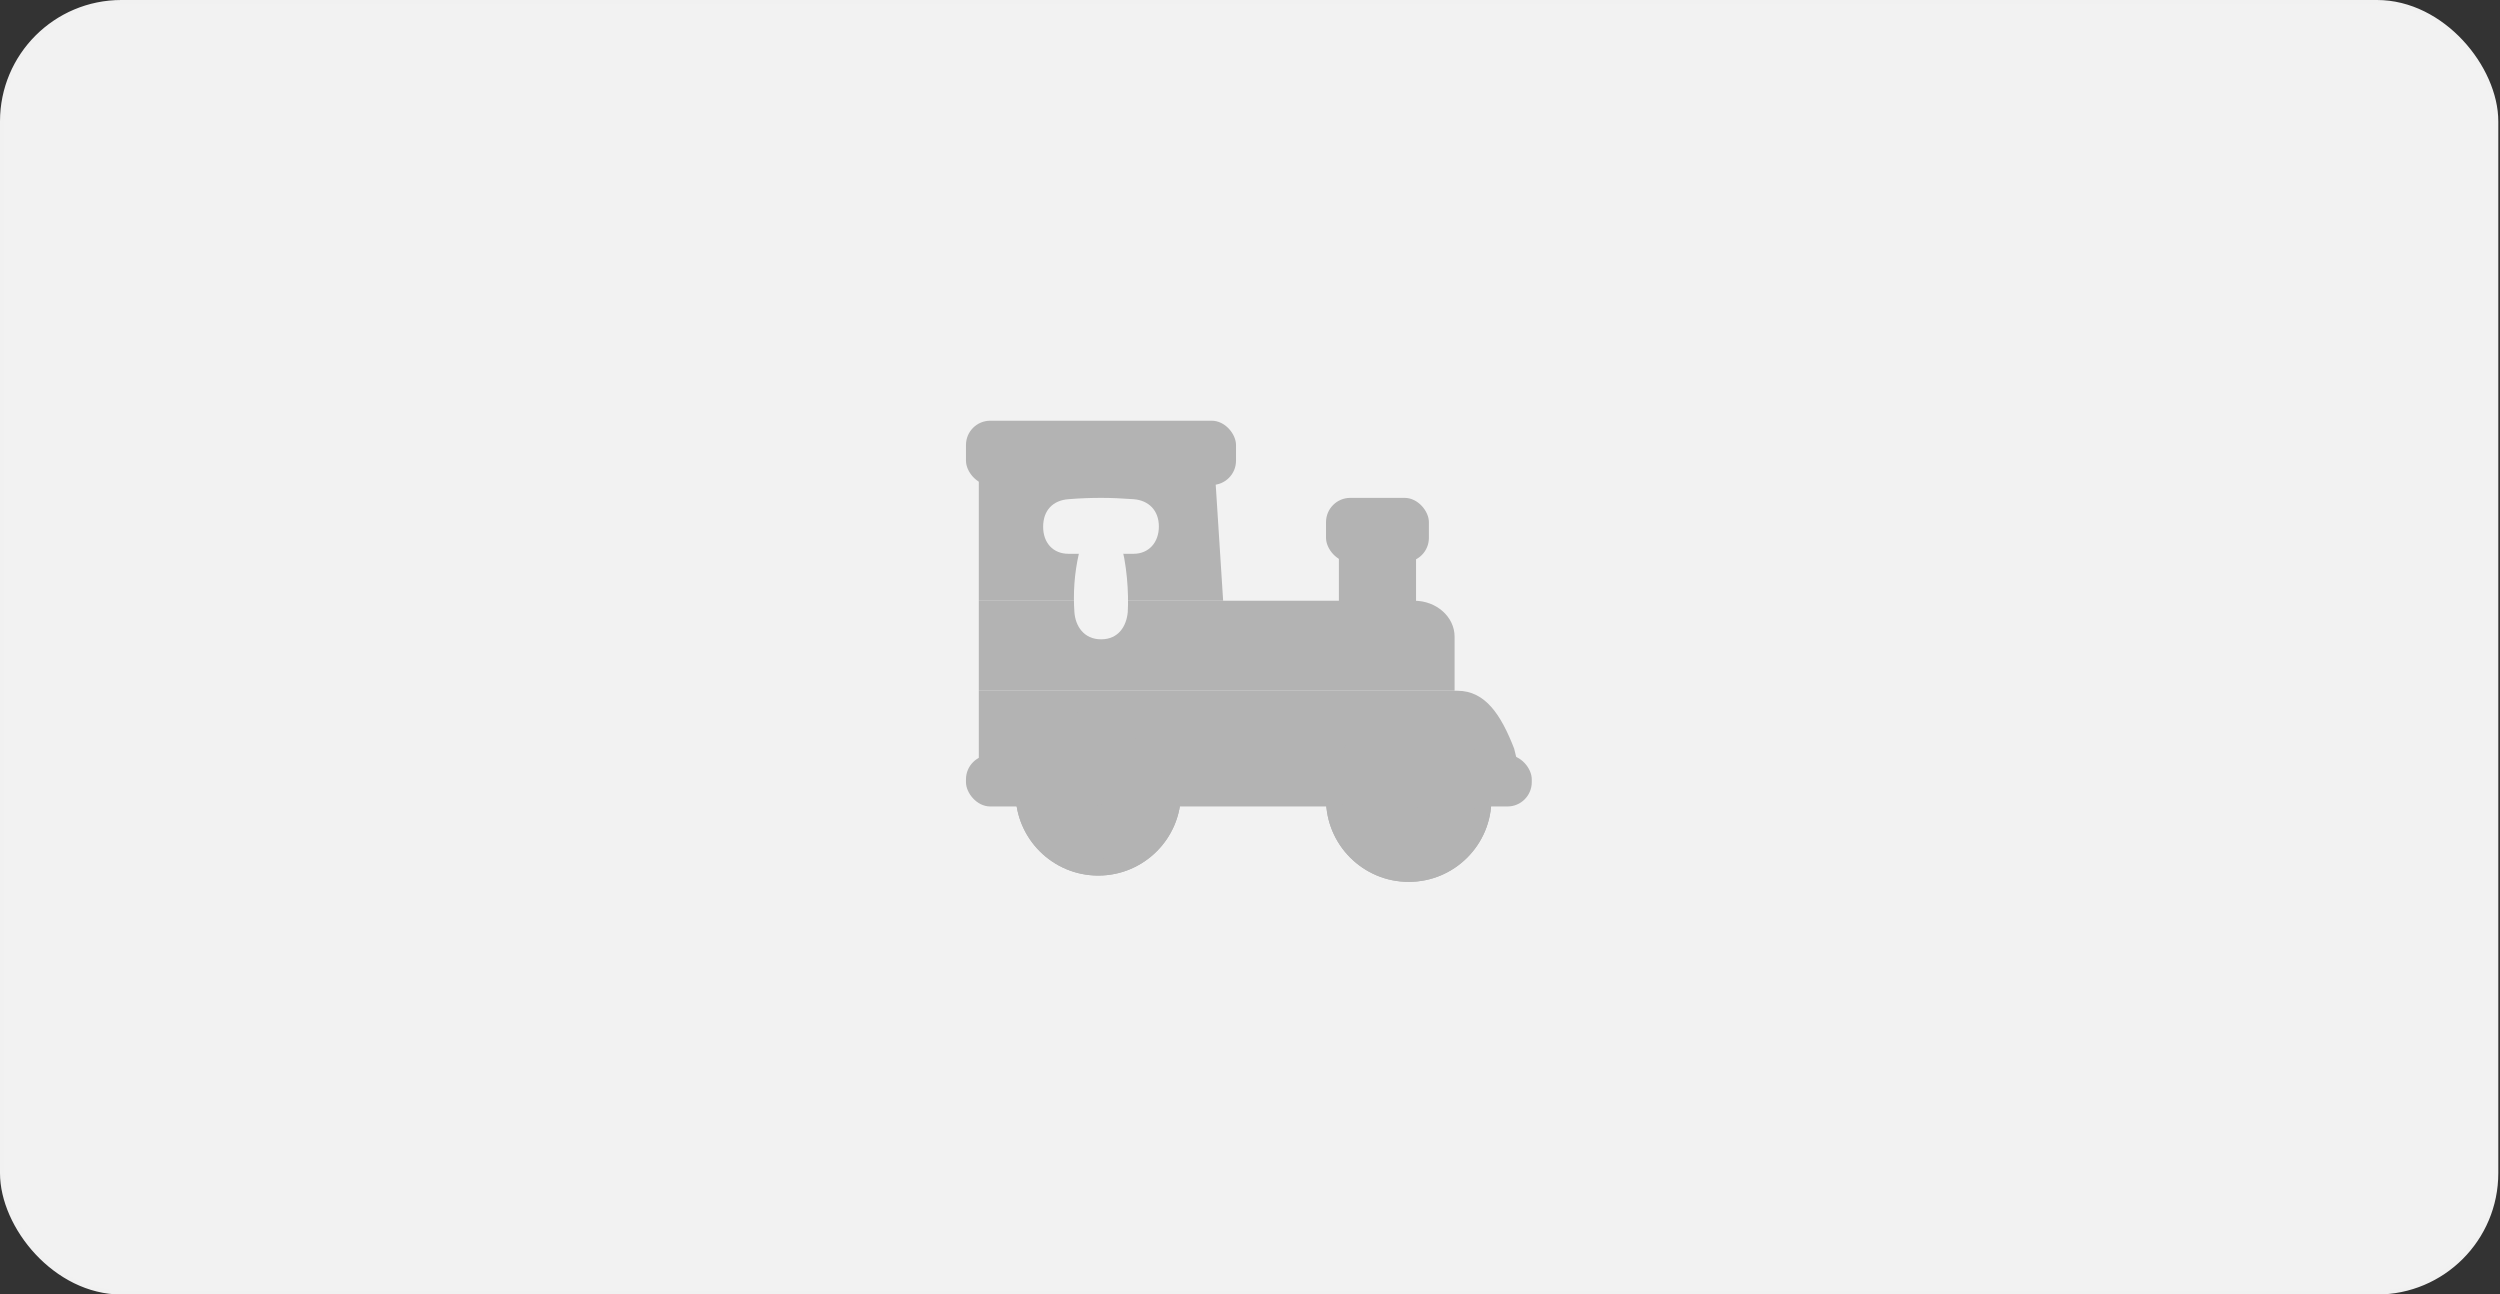 <svg width="309" height="160" viewBox="0 0 309 160" fill="none" xmlns="http://www.w3.org/2000/svg">
<rect x="0" y="0" width="309" height="160" fill="#333333" stroke="none"/>
<rect x="0.25" y="0.25" width="308.29" height="159.502" rx="14.75" fill="#F2F2F2"/>
<rect x="0.25" y="0.25" width="308.29" height="159.502" rx="14.75" stroke="#F1F1F1" stroke-width="0.5"/>
<path d="M120.982 74.25H174.783C177.547 74.25 179.788 76.242 179.788 78.7V85.375H120.982V74.25Z" fill="#B3B3B3"/>
<path d="M120.982 56.768H150.062L151.18 74.25H120.982V56.768Z" fill="#B3B3B3"/>
<path d="M165.486 67.894H175.022V75.841H165.486V67.894Z" fill="#B3B3B3"/>
<rect x="119.395" y="52" width="33.376" height="7.947" rx="3" fill="#B3B3B3"/>
<rect x="163.896" y="61.537" width="12.715" height="7.947" rx="3" fill="#B3B3B3"/>
<path d="M120.982 85.377H180.123C183.597 85.377 185.528 88.359 187.149 92.529L187.735 94.913H120.982V85.377Z" fill="#B3B3B3"/>
<rect x="119.395" y="93.322" width="69.931" height="6.357" rx="3" fill="#B3B3B3"/>
<path d="M145.966 97.999C145.966 103.644 141.39 108.22 135.745 108.22C130.1 108.22 125.523 103.644 125.523 97.999C125.523 92.353 130.1 87.777 135.745 87.777C141.39 87.777 145.966 92.353 145.966 97.999Z" fill="#B3B3B3"/>
<path fill-rule="evenodd" clip-rule="evenodd" d="M135.745 106.176C140.261 106.176 143.922 102.515 143.922 97.999C143.922 93.483 140.261 89.822 135.745 89.822C131.229 89.822 127.568 93.483 127.568 97.999C127.568 102.515 131.229 106.176 135.745 106.176ZM135.745 108.22C141.39 108.22 145.966 103.644 145.966 97.999C145.966 92.353 141.39 87.777 135.745 87.777C130.1 87.777 125.523 92.353 125.523 97.999C125.523 103.644 130.1 108.22 135.745 108.22Z" fill="#B3B3B3"/>
<path d="M138.812 98C138.812 99.694 137.44 101.066 135.746 101.066C134.053 101.066 132.68 99.694 132.68 98C132.68 96.306 134.053 94.934 135.746 94.934C137.44 94.934 138.812 96.306 138.812 98Z" fill="#B3B3B3"/>
<path fill-rule="evenodd" clip-rule="evenodd" d="M135.746 99.533C136.593 99.533 137.279 98.847 137.279 98C137.279 97.153 136.593 96.467 135.746 96.467C134.899 96.467 134.213 97.153 134.213 98C134.213 98.847 134.899 99.533 135.746 99.533ZM135.746 101.066C137.44 101.066 138.812 99.694 138.812 98C138.812 96.306 137.44 94.934 135.746 94.934C134.053 94.934 132.68 96.306 132.68 98C132.68 99.694 134.053 101.066 135.746 101.066Z" fill="#B3B3B3"/>
<path d="M184.339 98.778C184.339 104.423 179.763 108.999 174.118 108.999C168.473 108.999 163.896 104.423 163.896 98.778C163.896 93.133 168.473 88.557 174.118 88.557C179.763 88.557 184.339 93.133 184.339 98.778Z" fill="#B3B3B3"/>
<path fill-rule="evenodd" clip-rule="evenodd" d="M174.118 106.955C178.634 106.955 182.295 103.294 182.295 98.778C182.295 94.262 178.634 90.601 174.118 90.601C169.602 90.601 165.941 94.262 165.941 98.778C165.941 103.294 169.602 106.955 174.118 106.955ZM174.118 108.999C179.763 108.999 184.339 104.423 184.339 98.778C184.339 93.133 179.763 88.557 174.118 88.557C168.473 88.557 163.896 93.133 163.896 98.778C163.896 104.423 168.473 108.999 174.118 108.999Z" fill="#B3B3B3"/>
<path d="M177.184 98.775C177.184 100.469 175.811 101.842 174.117 101.842C172.424 101.842 171.051 100.469 171.051 98.775C171.051 97.082 172.424 95.709 174.117 95.709C175.811 95.709 177.184 97.082 177.184 98.775Z" fill="#B3B3B3"/>
<path fill-rule="evenodd" clip-rule="evenodd" d="M174.117 100.309C174.964 100.309 175.65 99.622 175.65 98.775C175.65 97.929 174.964 97.242 174.117 97.242C173.27 97.242 172.584 97.929 172.584 98.775C172.584 99.622 173.27 100.309 174.117 100.309ZM174.117 101.842C175.811 101.842 177.184 100.469 177.184 98.775C177.184 97.082 175.811 95.709 174.117 95.709C172.424 95.709 171.051 97.082 171.051 98.775C171.051 100.469 172.424 101.842 174.117 101.842Z" fill="#B3B3B3"/>
<path d="M133.346 68.448H132.051C130.168 68.448 128.932 67.099 128.932 65.115C128.932 63.05 130.168 61.844 132.051 61.701C133.562 61.578 134.857 61.537 136.133 61.537C137.389 61.537 138.664 61.599 140.116 61.701C141.98 61.844 143.236 63.091 143.236 65.075C143.236 67.058 141.98 68.448 140.116 68.448H139.468C139.175 68.448 138.849 68.448 138.849 68.448C138.849 68.448 138.33 66.547 138.428 66.813C139.292 69.553 139.527 73.356 139.39 75.666C139.233 77.364 138.271 79.02 136.093 79.02C133.955 79.02 132.915 77.364 132.797 75.666C132.64 73.356 132.777 70.943 133.346 68.448Z" fill="#F2F2F2"/>
</svg>

